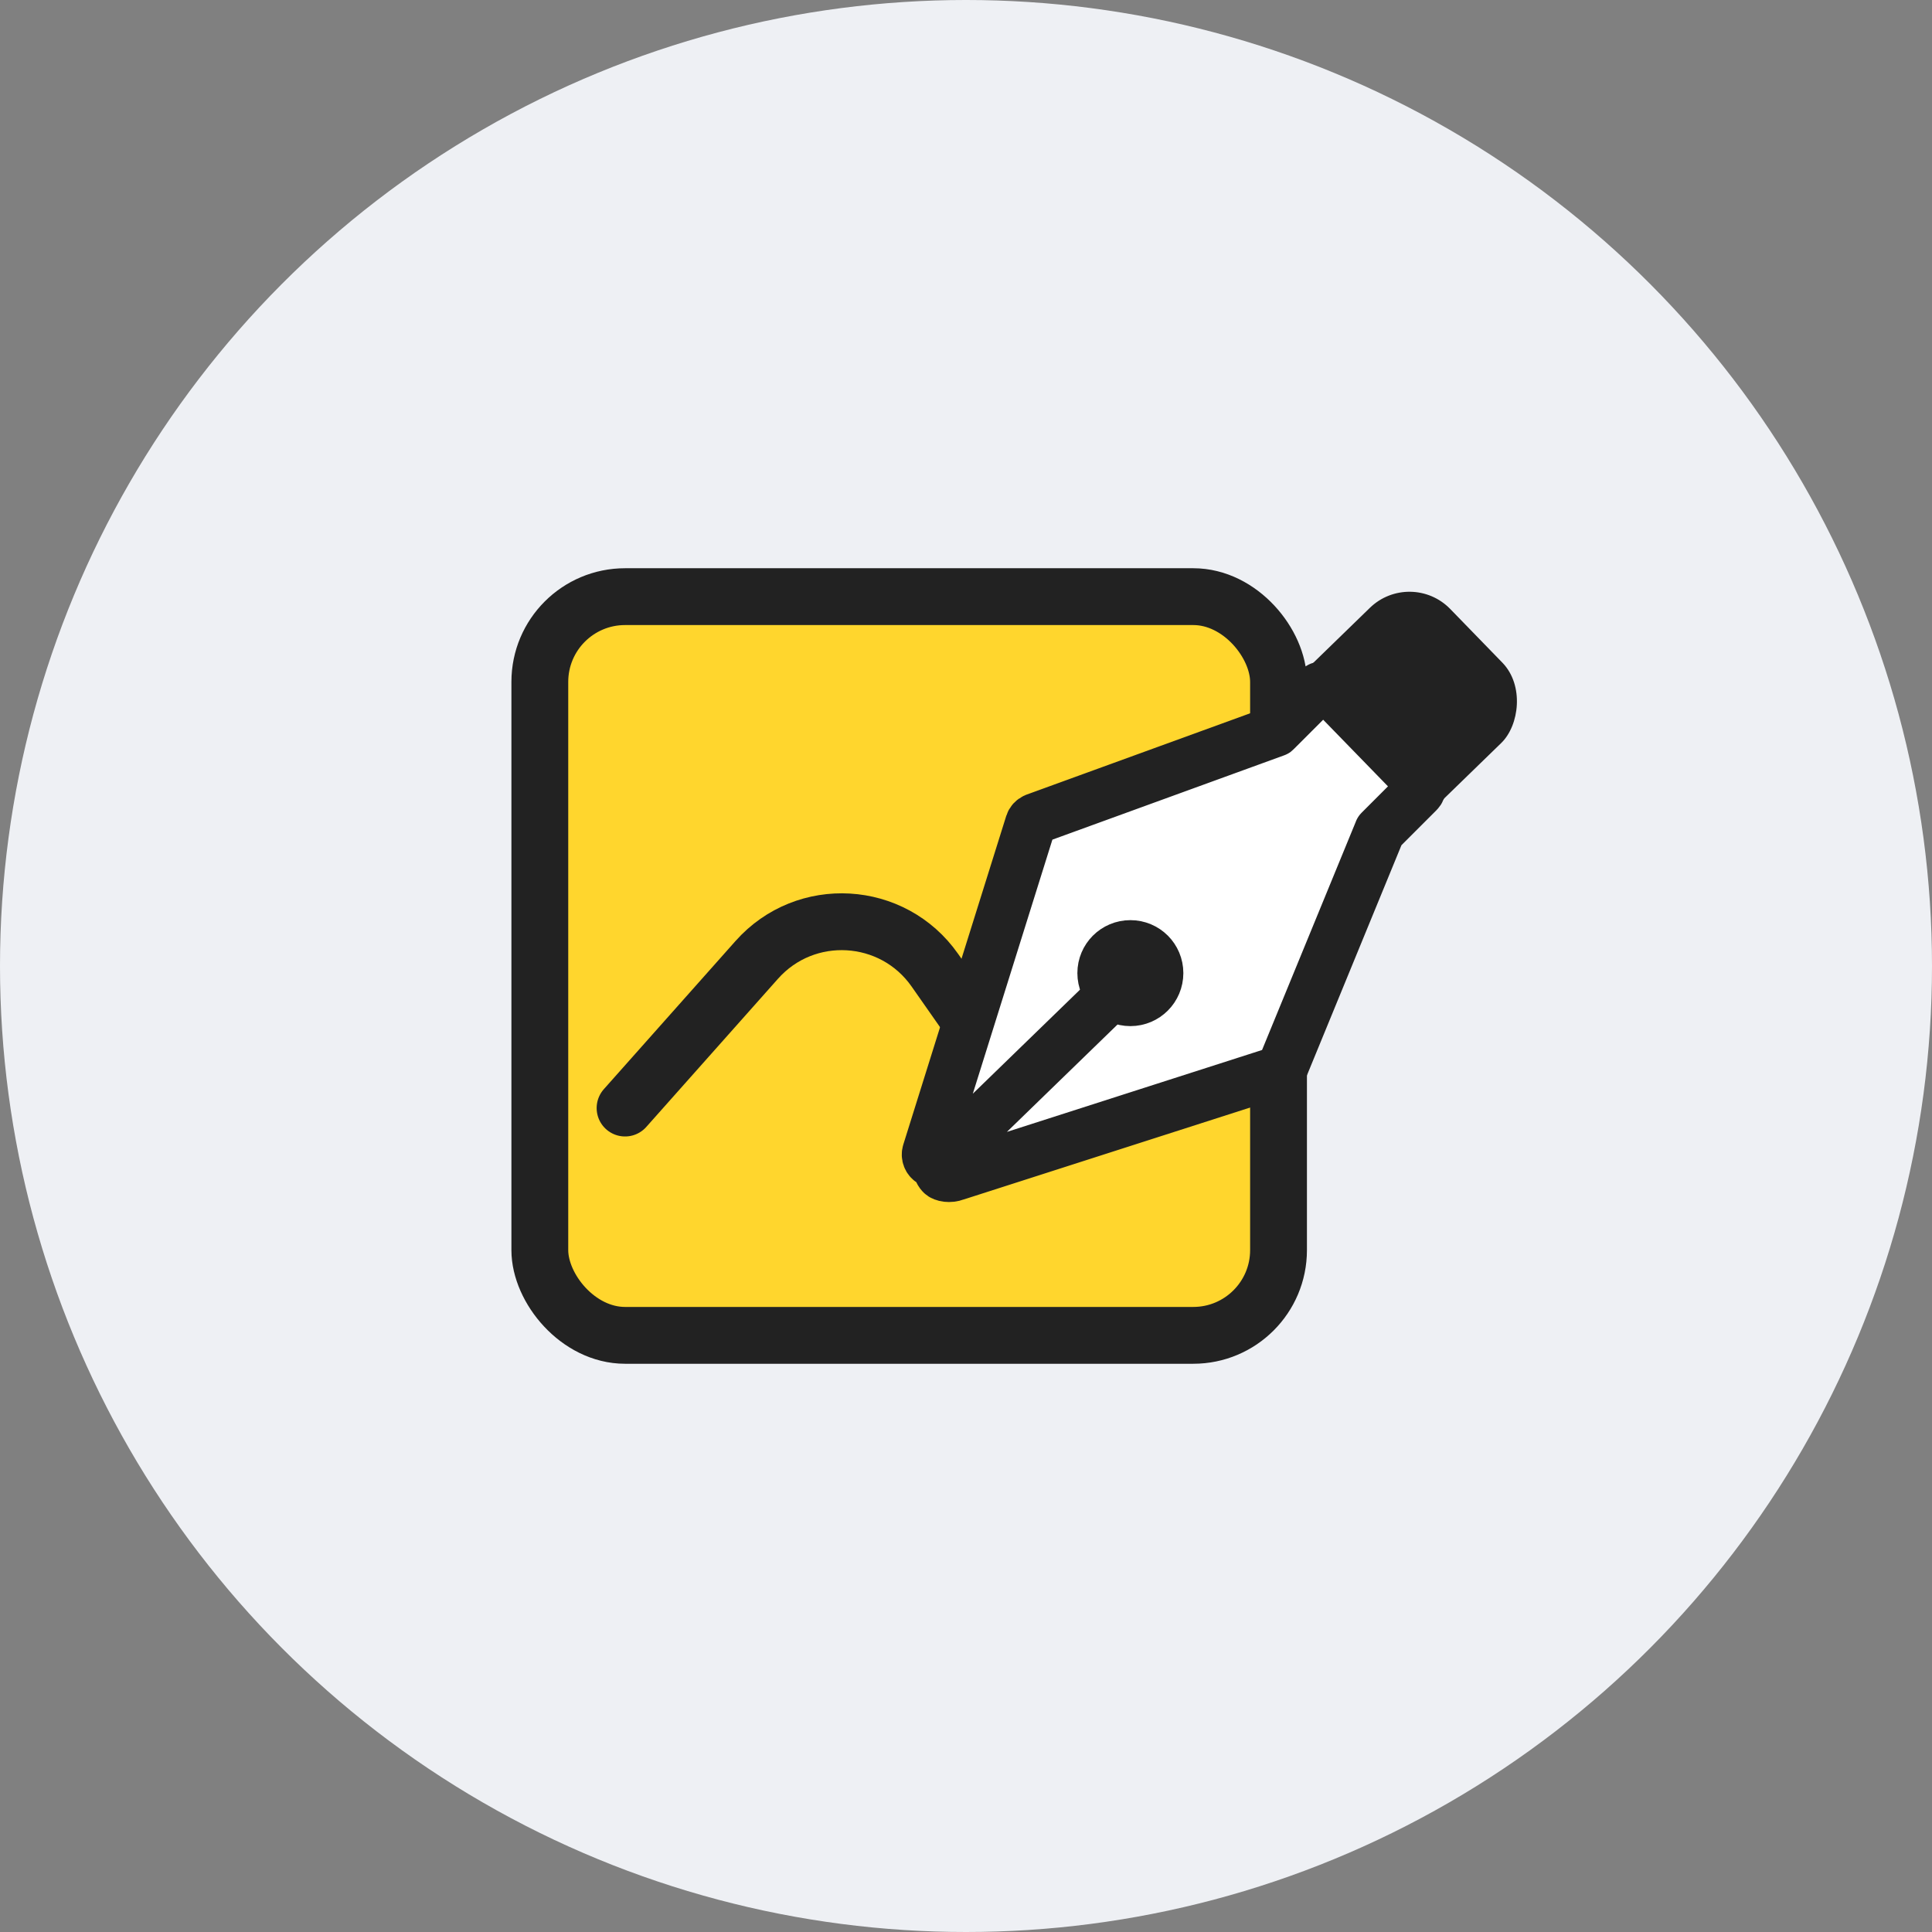 <svg width="34" height="34" viewBox="0 0 34 34" fill="none" xmlns="http://www.w3.org/2000/svg">
<rect x="0" y="0" width="34" height="34" fill="#808080" stroke="none"/>
<g id="Group 2613">
<g id="Group 1391">
<g id="Group 1393">
<circle id="Ellipse 93" cx="17" cy="17" r="17" fill="#EEF0F4"/>
</g>
</g>
<g id="Group 1418">
<g id="Group 1413">
<g id="Group 1413_2">
<rect id="Rectangle 1837" x="9.5" y="10.5" width="13" height="13" rx="1.5" fill="#FFD62D" stroke="#222222"/>
</g>
</g>
<path id="Vector 16" d="M11 19.5L13.318 16.892C14.176 15.927 15.711 16.016 16.452 17.074L18.5 20" stroke="#222222" stroke-linecap="round"/>
<g id="Group 1417">
<g id="Group 1415">
<g id="Group 1414">
<rect id="Rectangle 1838" x="24.825" y="10" width="3.317" height="3.939" rx="1" transform="rotate(45.831 24.825 10)" fill="#222222"/>
</g>
</g>
<g id="Group 1416">
<g id="Group 1414_2">
<g id="Vector">
<path d="M16.56 20.418C16.514 20.464 16.483 20.57 16.566 20.663C16.599 20.7 16.712 20.723 16.817 20.682L22.484 18.863C22.523 18.852 22.555 18.823 22.571 18.784L24.272 14.642C24.272 14.642 24.278 14.629 24.28 14.621L24.96 13.941C25.014 13.887 25.014 13.796 24.96 13.742L23.388 12.126C23.336 12.074 23.241 12.074 23.189 12.126L22.459 12.856C22.459 12.856 22.451 12.866 22.447 12.869L18.217 14.408C18.178 14.424 18.149 14.457 18.137 14.495L16.326 20.277C16.307 20.338 16.332 20.406 16.388 20.439C16.444 20.472 16.514 20.464 16.56 20.418L19.69 17.38L16.56 20.418Z" fill="white"/>
<path d="M16.56 20.418C16.514 20.464 16.483 20.57 16.566 20.663C16.599 20.7 16.712 20.723 16.817 20.682L22.484 18.863C22.523 18.852 22.555 18.823 22.571 18.784L24.272 14.642C24.272 14.642 24.278 14.629 24.28 14.621L24.96 13.941C25.014 13.887 25.014 13.796 24.96 13.742L23.388 12.126C23.336 12.074 23.241 12.074 23.189 12.126L22.459 12.856C22.459 12.856 22.451 12.866 22.447 12.869L18.217 14.408C18.178 14.424 18.149 14.457 18.137 14.495L16.326 20.277C16.307 20.338 16.332 20.406 16.388 20.439C16.444 20.472 16.514 20.464 16.56 20.418ZM16.56 20.418L19.69 17.38" stroke="#222222" stroke-width="0.9" stroke-linecap="round" stroke-linejoin="round"/>
</g>
<path id="Vector_2" d="M20.375 17.125C20.375 17.391 20.16 17.608 19.893 17.608C19.625 17.608 19.41 17.391 19.41 17.125C19.41 16.859 19.625 16.643 19.893 16.643C20.16 16.643 20.375 16.858 20.375 17.125Z" fill="#222222" stroke="#222222" stroke-width="0.9" stroke-linecap="round" stroke-linejoin="round"/>
</g>
</g>
</g>
</g>
</g>
</svg>
